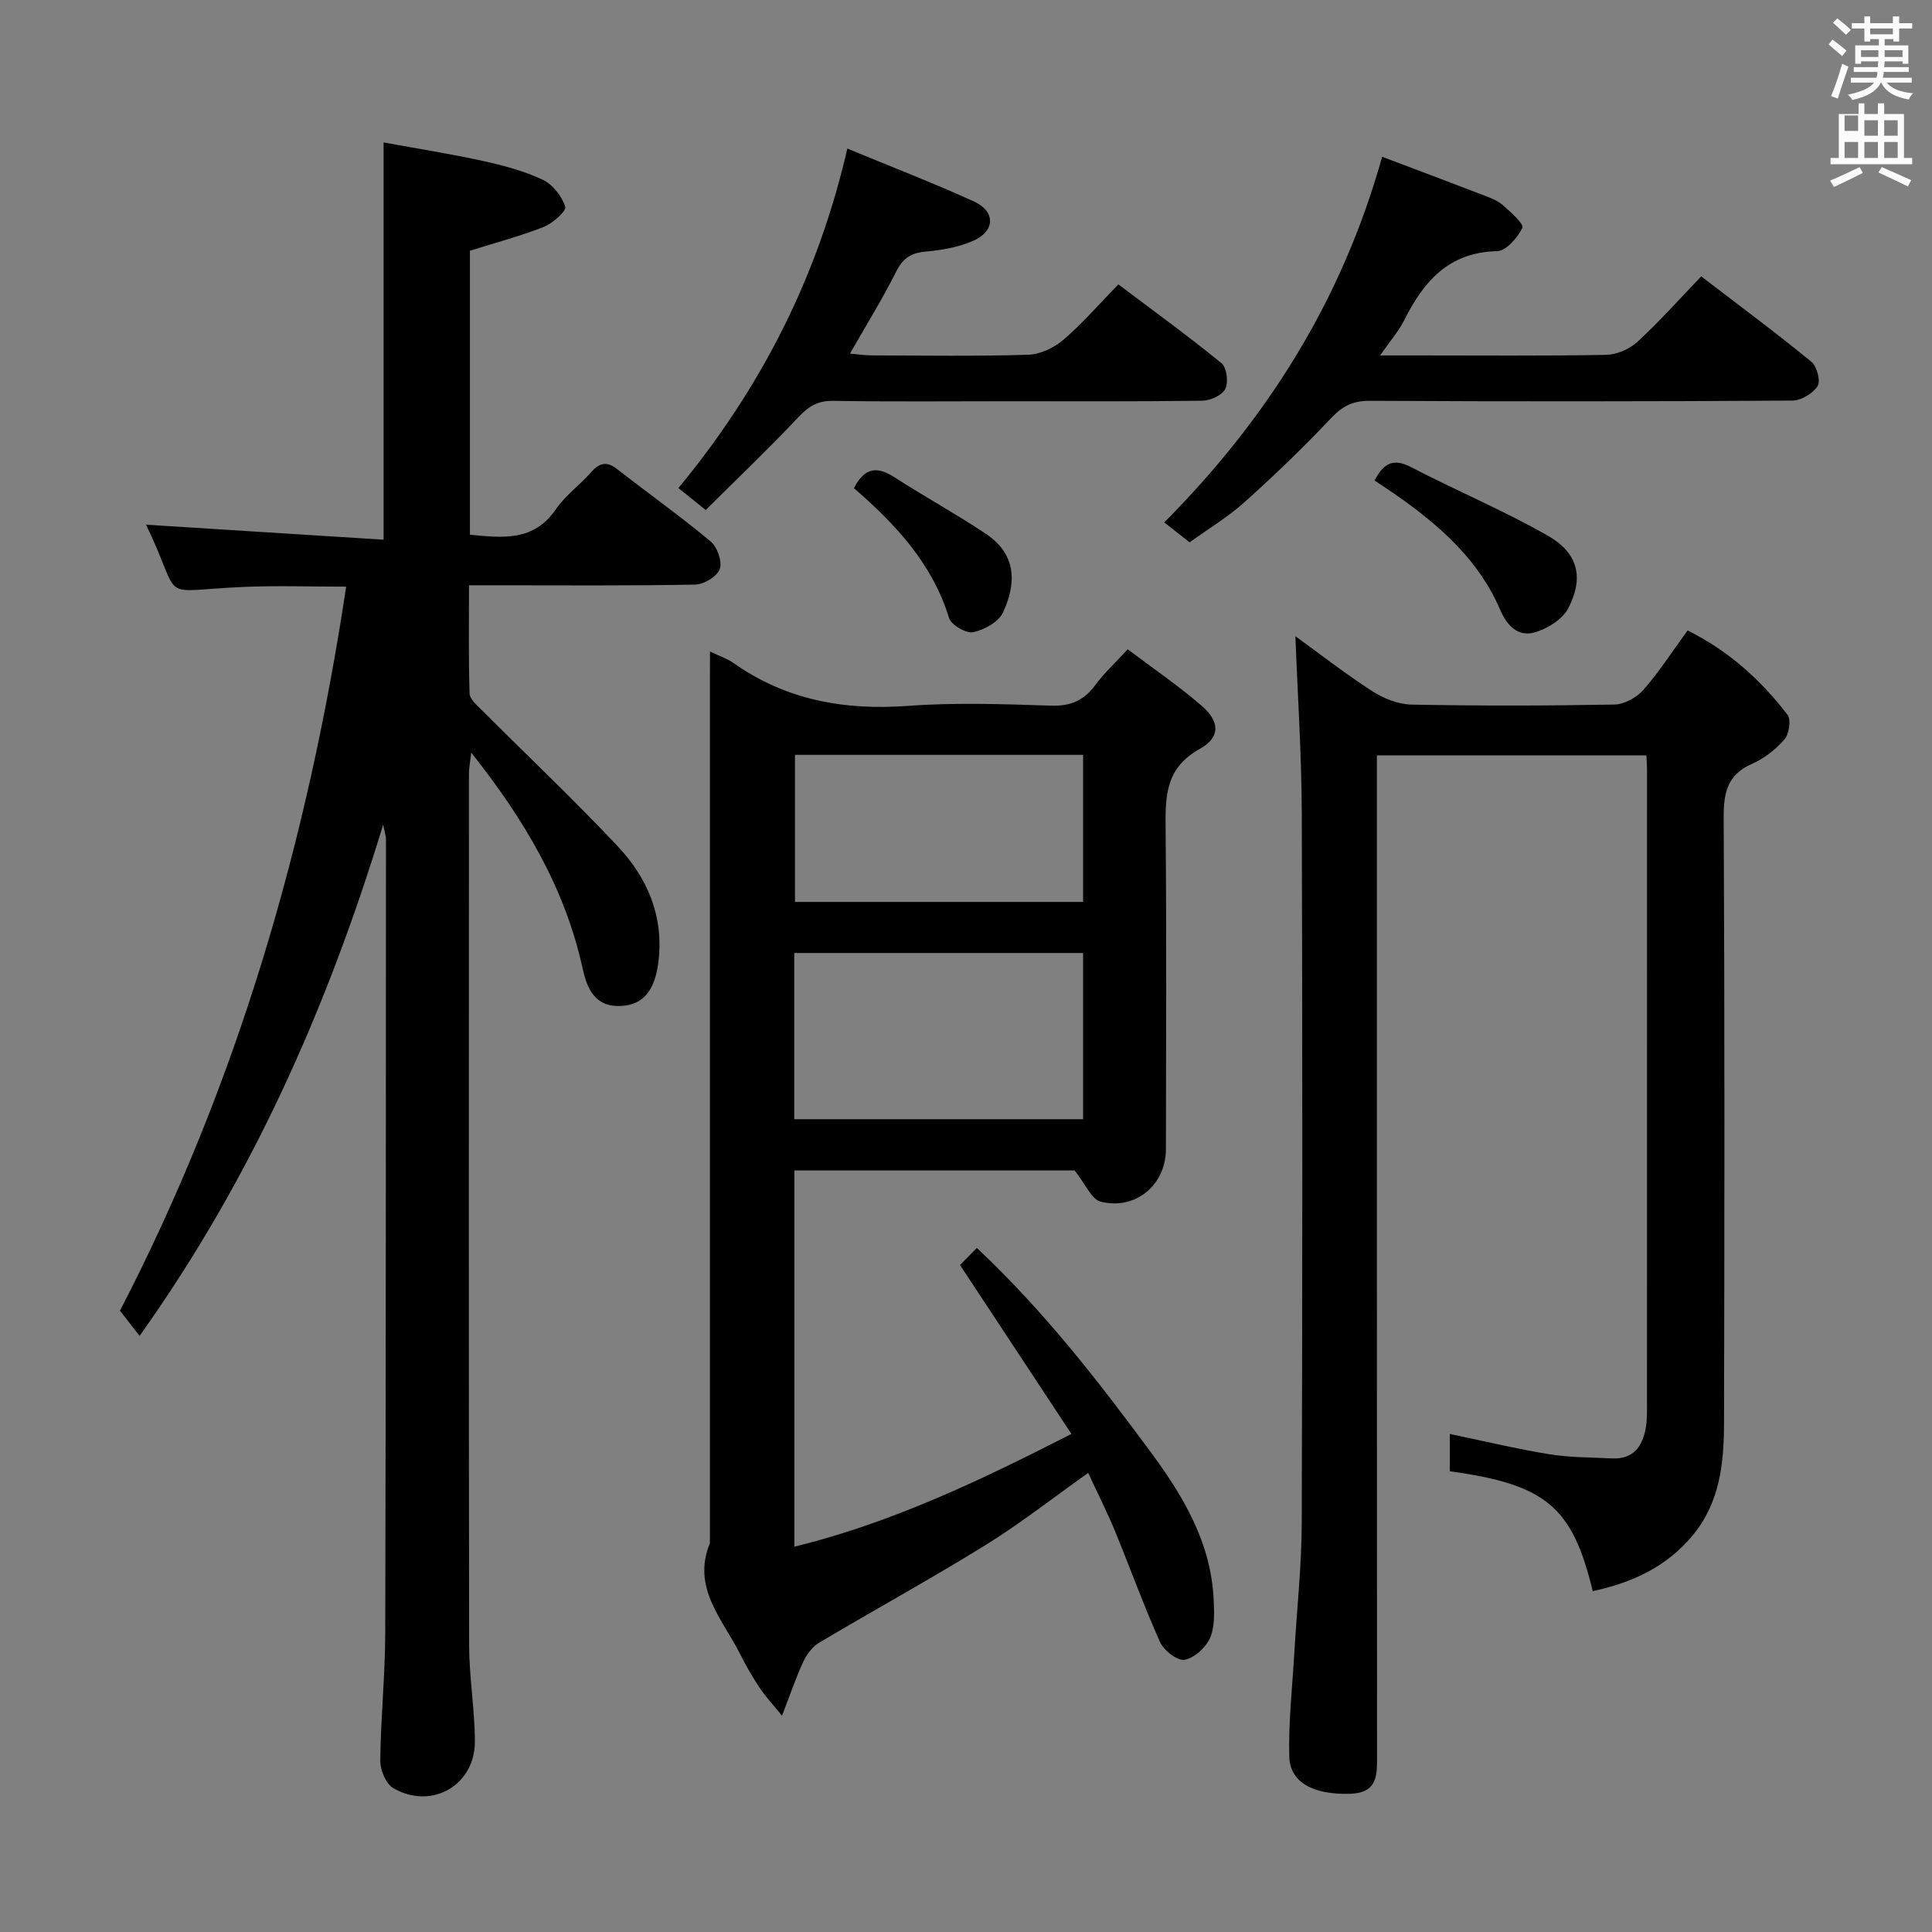 <svg enable-background="new 0 0 400 400" viewBox="0 0 400 400" xmlns="http://www.w3.org/2000/svg"><rect x="0" y="0" width="400" height="400" fill="#808080" stroke="none"/><path d="m378.6 9.2.8-1c.9.7 1.9 1.4 2.9 2.3l-.9 1.1c-1.1-.9-2-1.7-2.8-2.4zm.5 10.7c.9-2.1 1.6-4.3 2.3-6.7.4.2.8.4 1.3.6-.7 2.1-1.5 4.3-2.2 6.6zm.4-15.2.9-.9c1 .8 2 1.6 2.8 2.4l-1 1c-1-.9-1.9-1.8-2.7-2.5zm12.5-1.3h1.2v1.4h2.7v1.1h-2.7v2.7h-1.2v-.5h-1.8v1.3h4.9v3.8h-1.2v-.5h-3.7c0 .4-.1.9-.1 1.2h5.1v1h-5.2c0 .5-.1.9-.2 1.2h6v1h-5.2c1.1 1.3 2.9 2 5.5 2.2-.4.4-.7.8-.9 1.3-2.9-.5-4.8-1.6-5.7-3.5h-.1c-.8 1.7-2.7 2.9-5.9 3.6-.2-.4-.6-.8-.9-1.1 2.8-.6 4.6-1.4 5.4-2.5h-4.8v-1h5.3c.1-.3.2-.7.2-1.2h-4.9v-1h5c0-.4 0-.8.1-1.2h-3.6v.5h-1.2v-3.8h4.9v-1.3h-1.8v.5h-1.2v-2.7h-2.6v-1.1h2.6v-1.4h1.2v1.4h4.7v-1.4zm-6.7 8.4h3.6c0-.4 0-.9 0-1.4h-3.6zm1.9-4.7h4.7v-1.2h-4.7zm6.7 3.3h-3.7v1.4h3.7z" fill="#fafbfa"/><path d="m384.7 21.4h1.3v2.2h2.8v-2.2h1.3v2.2h4.1v9.1h1.7v1.3h-16.9v-1.3h1.7v-9.1h4.1v-2.2zm.3 13.2.7 1.2c-1.8.9-3.8 1.9-6 2.9-.2-.4-.5-.8-.8-1.3 2.4-1 4.4-2 6.1-2.8zm-3.1-7.5h2.8v-3.2h-2.8v4.2zm0 5.6h2.8v-3.3h-2.8zm4.1-4.6h2.8v-3.2h-2.8zm0 4.6h2.8v-3.3h-2.8zm3.6 1.9c2.1.9 4.1 1.8 6.1 2.7l-.7 1.3c-2.2-1.1-4.2-2-6.1-2.9zm3.3-9.7h-2.8v3.2h2.8zm-2.8 7.8h2.8v-3.3h-2.8z" fill="#fafbfa"/><g fill="#010000"><path d="m30.2 108.63c16.37 1.03 32.69 2.06 49.22 3.11 0-27.82 0-54.53 0-82.25 6.83 1.25 13.78 2.35 20.64 3.85 4.2.92 8.45 2.06 12.31 3.88 2.06.97 3.94 3.4 4.67 5.58.28.85-2.59 3.44-4.44 4.17-4.89 1.93-10 3.27-15.31 4.94v58.8c6.81.65 13.22 1.44 17.83-5.31 1.94-2.84 4.92-4.96 7.22-7.59 1.73-1.98 3.23-2.41 5.44-.68 6.43 5.02 13.09 9.75 19.35 14.97 1.38 1.15 2.43 4.17 1.89 5.71-.54 1.53-3.27 3.19-5.07 3.22-13.66.27-27.32.15-40.98.15-1.78 0-3.57 0-5.87 0 0 7.85-.11 15.14.12 22.41.04 1.16 1.49 2.39 2.49 3.39 9.39 9.4 19.07 18.54 28.17 28.22 6.1 6.49 9.53 14.35 8.47 23.67-.68 6.01-3.02 9.13-7.69 9.4-5.43.31-7.09-3.48-8.04-7.78-3.64-16.62-12.03-30.77-23.06-44.68-.22 2.02-.47 3.2-.47 4.38-.02 60.15-.06 120.29.04 180.44.01 6.63 1.16 13.26 1.19 19.89.04 9.1-8.95 14.28-16.88 9.7-1.53-.88-2.73-3.75-2.71-5.68.09-8.81 1.01-17.61 1.03-26.42.14-54.81.13-109.63.15-164.44 0-.44-.16-.88-.58-2.94-11.76 38.53-27.47 73.6-50.43 105.84-1.41-1.81-2.68-3.45-4.06-5.22 24.41-47.12 38.9-97.25 46.83-149.9-7.23 0-14.17-.24-21.09.05-18.66.78-12.37 3.56-20.36-12.9-.06-.13.03-.33-.02.02z"/><path d="m147 134.89c2.11 1.01 3.56 1.47 4.74 2.3 10.95 7.77 23.1 9.93 36.34 8.95 9.78-.72 19.66-.36 29.48-.04 4.11.14 6.9-1.1 9.27-4.34 1.76-2.4 4-4.44 6.65-7.33 5.17 3.9 10.47 7.52 15.3 11.68 3.76 3.24 3.96 6.53-.38 8.94-7.28 4.04-7.13 10.07-7.07 16.86.2 21.99.09 43.99.06 65.98-.01 7.41-6.23 12.72-13.5 10.9-1.91-.48-3.14-3.64-5.42-6.47-18.23 0-37.96 0-58 0v77.91c19.99-4.91 38.29-13.6 57.36-23.35-7.71-11.69-15.17-22.99-23.07-34.97.88-.89 2.09-2.12 3.48-3.54 13.96 13.11 25.14 27.57 36.02 42.29 6.8 9.2 12.53 18.85 13.02 30.68.11 2.63.25 5.56-.78 7.84-.89 1.97-3.27 4.13-5.27 4.46-1.49.25-4.27-1.93-5.05-3.66-3.4-7.57-6.2-15.39-9.37-23.07-1.64-3.97-3.59-7.81-5.51-11.96-7.33 5.19-14.1 10.51-21.37 15.01-11.28 6.98-22.94 13.36-34.35 20.15-1.4.83-2.57 2.44-3.28 3.95-1.51 3.25-2.66 6.68-4.39 11.16-2.04-2.51-3.46-4.01-4.58-5.71-1.47-2.21-2.83-4.51-4.01-6.89-3.61-7.29-10.17-13.8-6.34-23.14 0-59.49 0-118.97 0-178.46.02-1.8.02-3.61.02-6.13zm17.44 96.83h59.8c0-11.61 0-23.01 0-34.41-20.1 0-39.85 0-59.8 0zm59.8-75.44c-20.05 0-39.81 0-59.65 0v30.46h59.65c0-10.25 0-20.31 0-30.46z"/><path d="m300.17 304.61c0-2.77 0-5.23 0-7.72 7.02 1.46 13.78 3.08 20.62 4.2 4.24.69 8.6.63 12.91.86 4.37.23 6.34-2.4 7.03-6.24.32-1.79.26-3.65.26-5.48.01-43.66.01-87.31.01-130.97 0-.83-.07-1.65-.13-2.87-18.43 0-36.8 0-55.8 0v5.82c0 66.98-.01 133.97.03 200.95 0 4.22.31 8.08-5.73 8.23-7.35.18-12.3-2.27-12.44-7.73-.18-7.12.63-14.26 1.04-21.39.52-8.96 1.51-17.91 1.54-26.87.15-48.99.16-97.98.01-146.96-.04-12.24-.86-24.48-1.32-36.71 4.93 3.56 10.27 7.73 15.94 11.39 2.34 1.51 5.36 2.7 8.1 2.76 13.99.27 27.99.25 41.98-.01 2.06-.04 4.61-1.43 6.01-3.02 3.28-3.73 5.99-7.96 9.17-12.32 8.4 4.17 15.12 10.18 20.68 17.45.78 1.02.35 3.98-.62 5.09-1.8 2.09-4.19 3.96-6.71 5.07-5.11 2.24-5.9 5.93-5.88 11.08.21 41.82.17 83.65.07 125.47-.02 8.19-.84 16.31-6.39 23.07-5.43 6.62-12.62 9.92-20.79 11.67-4.22-17.51-9.7-22.08-29.59-24.82z"/><path d="m352.22 57.22c8.12 6.23 15.61 11.78 22.81 17.68 1.15.94 1.95 4 1.28 5.04-.98 1.53-3.41 2.99-5.23 3-29.16.18-58.33.2-87.49.04-3.51-.02-5.67 1.12-8.04 3.63-5.7 6.04-11.71 11.82-17.9 17.37-3.42 3.07-7.45 5.48-11.35 8.3-1.89-1.48-3.54-2.78-5.25-4.12 21.27-21.44 36.73-45.82 45.11-75.7 6.93 2.62 13.98 5.26 20.99 7.96 1.39.53 2.88 1.08 3.97 2.03 1.62 1.42 4.44 3.94 4.08 4.7-1 2.06-3.37 4.81-5.25 4.85-10 .23-15.18 6.23-19.2 14.25-1.15 2.3-2.91 4.3-5.02 7.34h7.76c13 0 26 .12 38.99-.12 2.21-.04 4.85-1.15 6.48-2.65 4.54-4.16 8.63-8.78 13.26-13.6z"/><path d="m146.11 105.59c-2.42-1.95-3.95-3.18-5.65-4.54 17-20.6 28.81-43.53 34.97-70.29 8.88 3.68 17.65 7.06 26.19 10.94 4.48 2.03 4.47 6.06.01 8.09-3.08 1.4-6.65 2-10.06 2.31-3.01.28-4.64 1.38-6.02 4.12-2.82 5.62-6.14 10.98-9.57 16.99 1.63.14 3.01.36 4.39.37 10.83.03 21.66.2 32.47-.13 2.49-.08 5.36-1.42 7.29-3.07 3.91-3.33 7.3-7.28 11.41-11.5 7.27 5.48 14.48 10.7 21.36 16.32 1.09.89 1.46 3.93.79 5.31-.64 1.31-3.07 2.43-4.73 2.45-13.49.19-26.98.11-40.47.11-11.99 0-23.99.12-35.97-.08-3.18-.05-5.08 1.11-7.18 3.34-6.14 6.51-12.63 12.7-19.23 19.26z"/><path d="m284.59 99.48c1.77-3.35 3.69-4.78 7.53-2.78 9.38 4.89 19.2 8.98 28.37 14.23 6.24 3.57 7.47 8.6 4.24 14.94-1.2 2.35-4.4 4.35-7.08 5.08-3.36.92-5.63-1.38-7.08-4.75-4.33-10.11-12.23-17.16-21-23.35-1.6-1.14-3.26-2.21-4.98-3.37z"/><path d="m176.8 101.07c2.29-4.48 4.95-4.46 8.36-2.27 6.25 4.02 12.79 7.61 18.97 11.73 6.6 4.41 6.17 10.6 3.54 16.25-.92 1.98-3.88 3.63-6.19 4.11-1.46.3-4.54-1.5-4.99-2.95-3.46-11.26-11.06-19.4-19.69-26.87z"/></g></svg>
